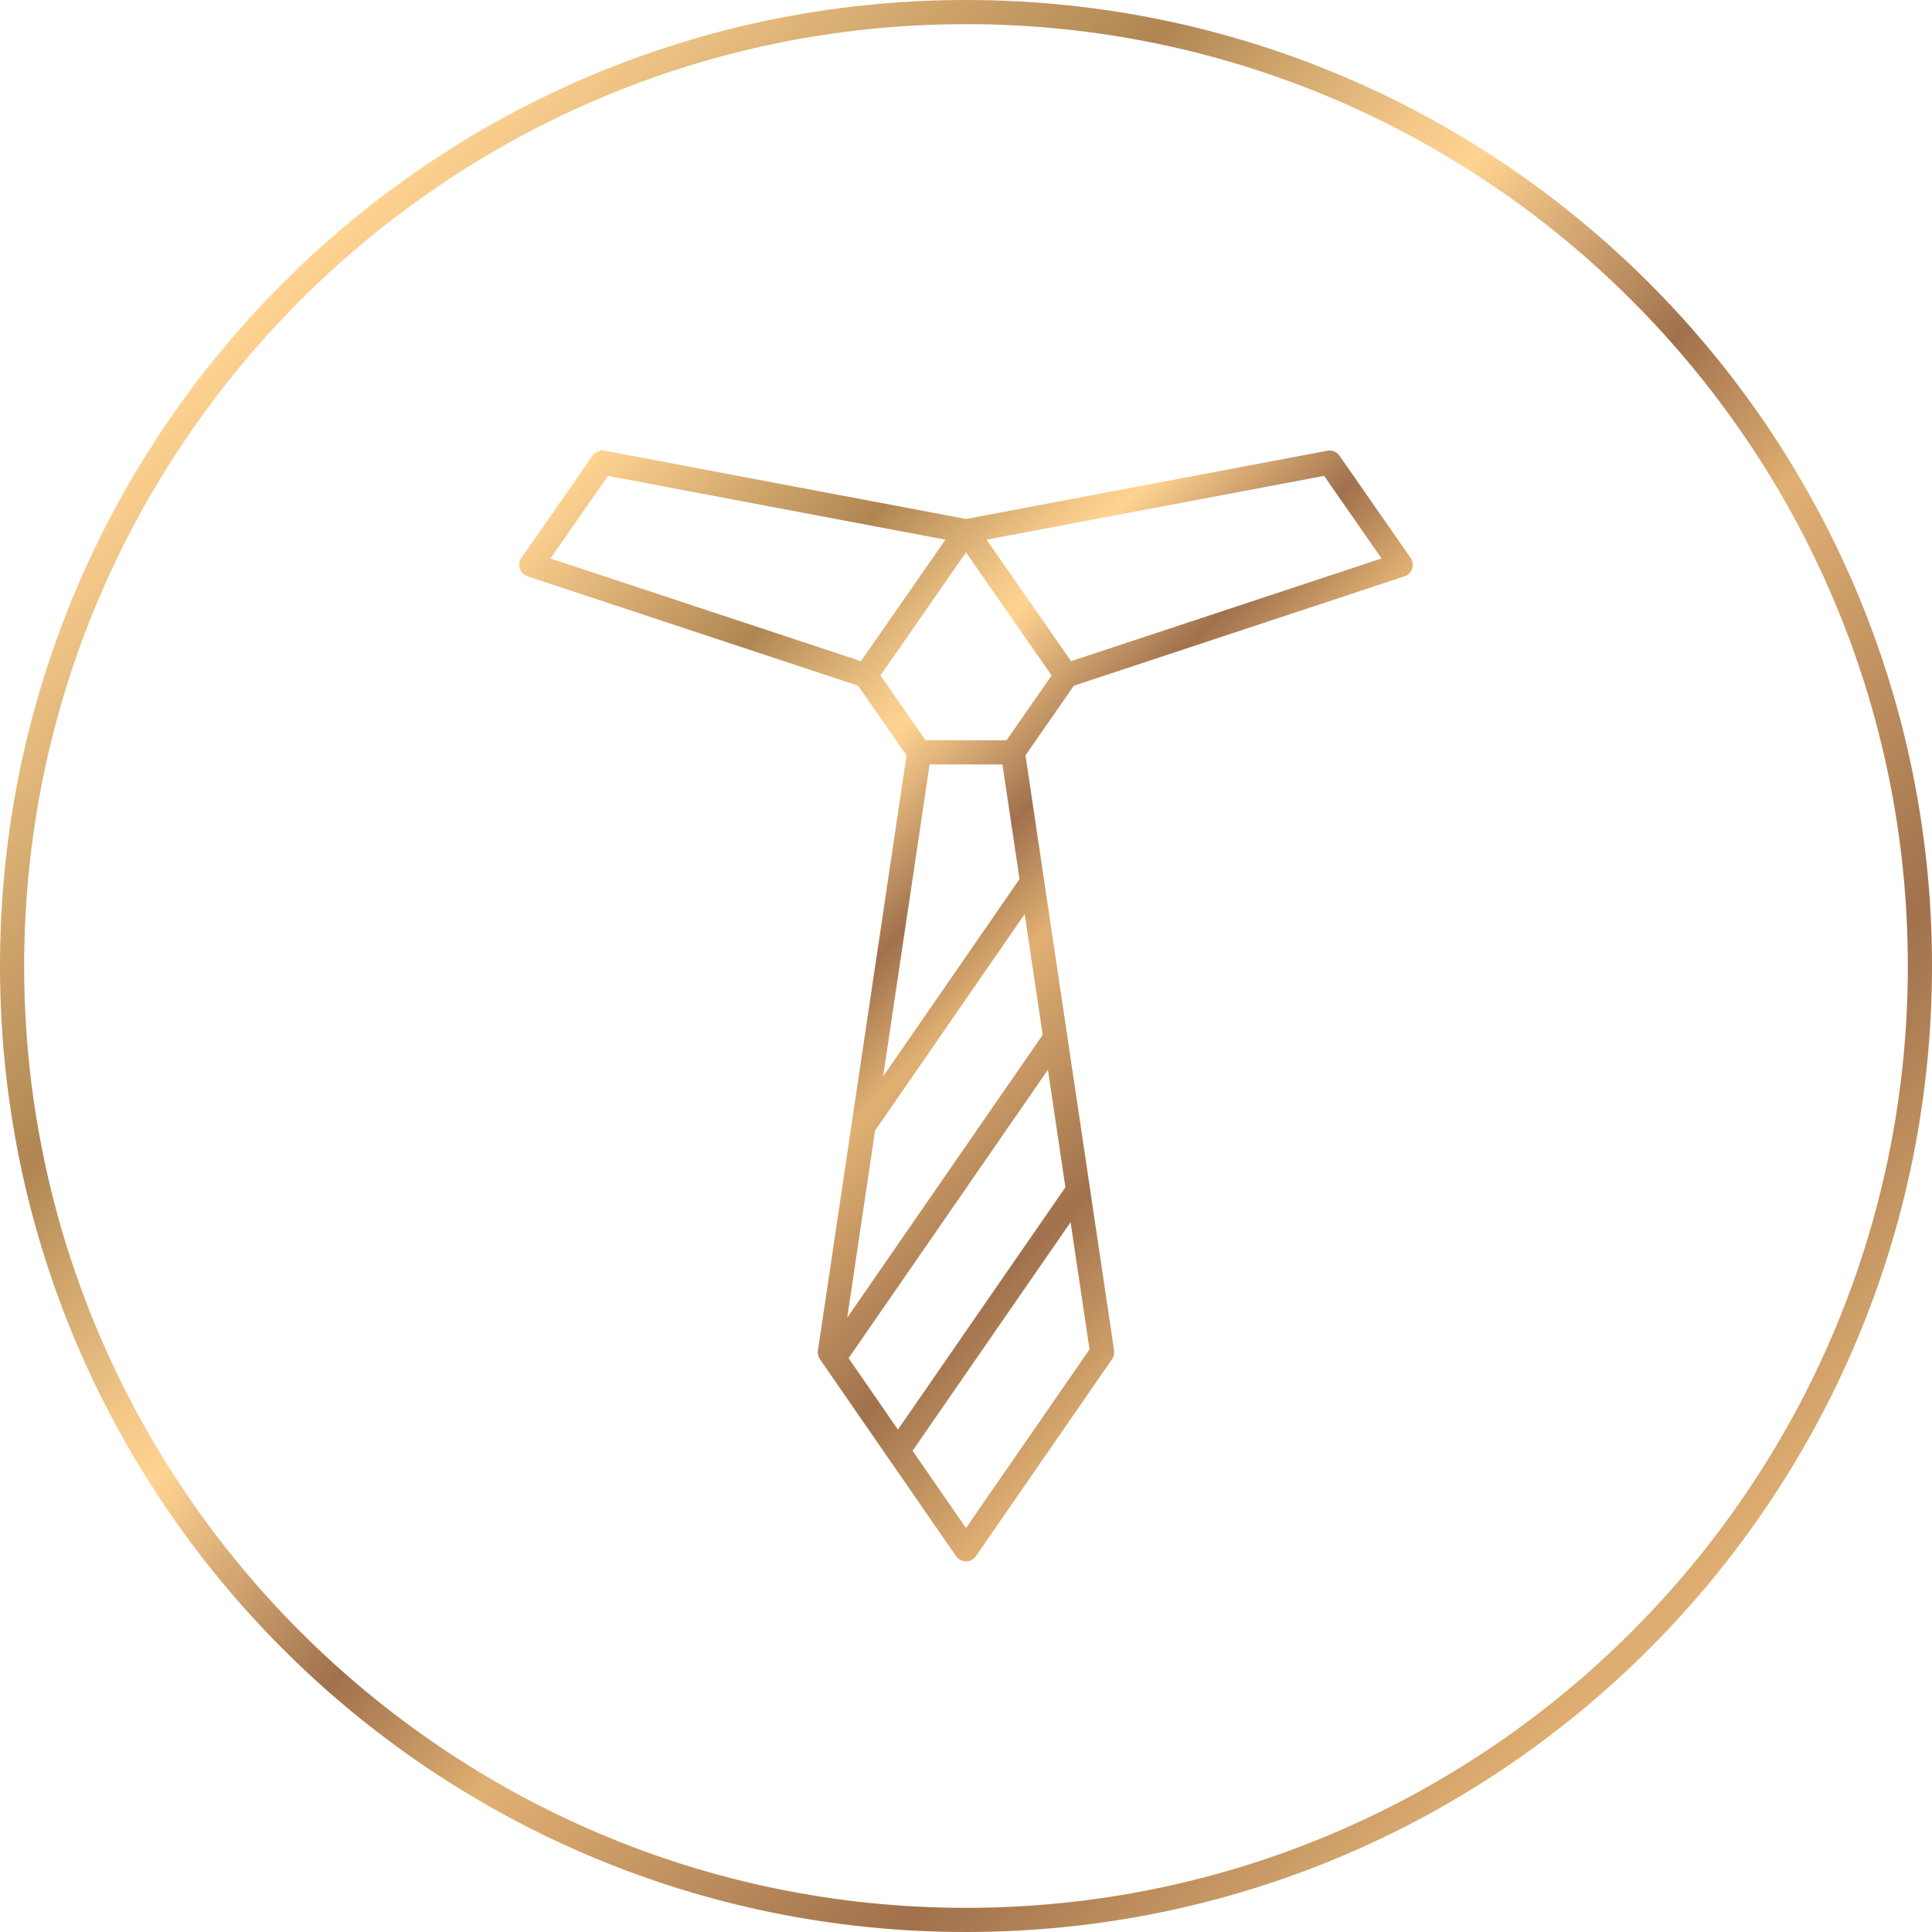 <?xml version="1.0" encoding="utf-8"?>
<!-- Generator: Adobe Illustrator 23.0.0, SVG Export Plug-In . SVG Version: 6.00 Build 0)  -->
<svg version="1.1" id="_x32_" xmlns="http://www.w3.org/2000/svg" xmlns:xlink="http://www.w3.org/1999/xlink" x="0px" y="0px"
	 width="80px" height="80px" viewBox="0 0 80 80" style="enable-background:new 0 0 80 80;" xml:space="preserve">
<style type="text/css">
	.st0{fill:url(#SVGID_1_);}
	.st1{fill:url(#SVGID_2_);}
</style>
<linearGradient id="SVGID_1_" gradientUnits="userSpaceOnUse" x1="68.284" y1="68.284" x2="11.716" y2="11.716">
	<stop  offset="0" style="stop-color:#E0B073"/>
	<stop  offset="0.171" style="stop-color:#A0714C"/>
	<stop  offset="0.374" style="stop-color:#E0B073"/>
	<stop  offset="0.47" style="stop-color:#A0714C"/>
	<stop  offset="0.609" style="stop-color:#FFD492"/>
	<stop  offset="0.648" style="stop-color:#F1C687"/>
	<stop  offset="0.722" style="stop-color:#CBA169"/>
	<stop  offset="0.77" style="stop-color:#AF8552"/>
	<stop  offset="1" style="stop-color:#FFD492"/>
</linearGradient>
<path class="st0" d="M40,0C17.909,0,0,17.909,0,40c0,22.091,17.909,40,40,40c22.091,0,40-17.909,40-40
	C80,17.909,62.091,0,40,0z M40,79C18.495,79,1,61.505,1,40S18.495,1,40,1s39,17.495,39,39
	S61.505,79,40,79z"/>
<linearGradient id="SVGID_2_" gradientUnits="userSpaceOnUse" x1="55.367" y1="49.494" x2="24.633" y2="18.76">
	<stop  offset="0" style="stop-color:#E0B073"/>
	<stop  offset="0.171" style="stop-color:#A0714C"/>
	<stop  offset="0.374" style="stop-color:#E0B073"/>
	<stop  offset="0.47" style="stop-color:#A0714C"/>
	<stop  offset="0.609" style="stop-color:#FFD492"/>
	<stop  offset="0.648" style="stop-color:#F1C687"/>
	<stop  offset="0.722" style="stop-color:#CBA169"/>
	<stop  offset="0.77" style="stop-color:#AF8552"/>
	<stop  offset="1" style="stop-color:#FFD492"/>
</linearGradient>
<path class="st1" d="M58.41,23.104l-2.945-4.235c-0.111-0.161-0.304-0.241-0.503-0.206
	l-14.962,2.827l-14.961-2.827c-0.198-0.036-0.392,0.044-0.503,0.206l-2.946,4.235
	c-0.091,0.129-0.114,0.294-0.064,0.444c0.05,0.149,0.168,0.267,0.317,0.316
	l13.689,4.529l2.006,2.884l-2.27,15.247c-0,0.001-0,0.002-0,0.003
	L33.868,55.922c-0.02,0.125,0.011,0.253,0.083,0.358l0.157,0.227
	c0,0,0,0,0,0l2.649,3.834
	c0.001,0.001,0.002,0.002,0.002,0.003l2.829,4.093
	c0.093,0.135,0.247,0.216,0.411,0.216s0.318-0.081,0.411-0.216l5.639-8.158
	c0.072-0.104,0.103-0.232,0.083-0.358L44.191,42.883
	c-0-0-0-0.001-0-0.002l-0.96-6.445
	c-0-0.001-0-0.002-0-0.003l-0.768-5.156l2.005-2.884l13.689-4.529
	c0.149-0.049,0.268-0.167,0.317-0.316C58.524,23.397,58.501,23.233,58.41,23.104z
	 M25.172,19.705l13.977,2.642L35.649,27.378L22.793,23.125L25.172,19.705z
	 M35.138,56.239l8.254-11.942l0.724,4.865l-6.935,10.034L35.138,56.239z
	 M35.081,54.563l1.154-7.749l6.196-8.965l0.745,5.001L35.081,54.563z M42.216,36.402
	l-5.647,8.171l1.924-12.919h3.017L42.216,36.402z M40,63.274l-2.212-3.2
	l6.543-9.466l0.784,5.266L40,63.274z M41.678,30.654h-3.354l-1.867-2.684
	l3.544-5.096l3.544,5.096L41.678,30.654z M44.35,27.378l-3.499-5.032l13.978-2.642
	L57.207,23.125L44.35,27.378z"/>
</svg>
